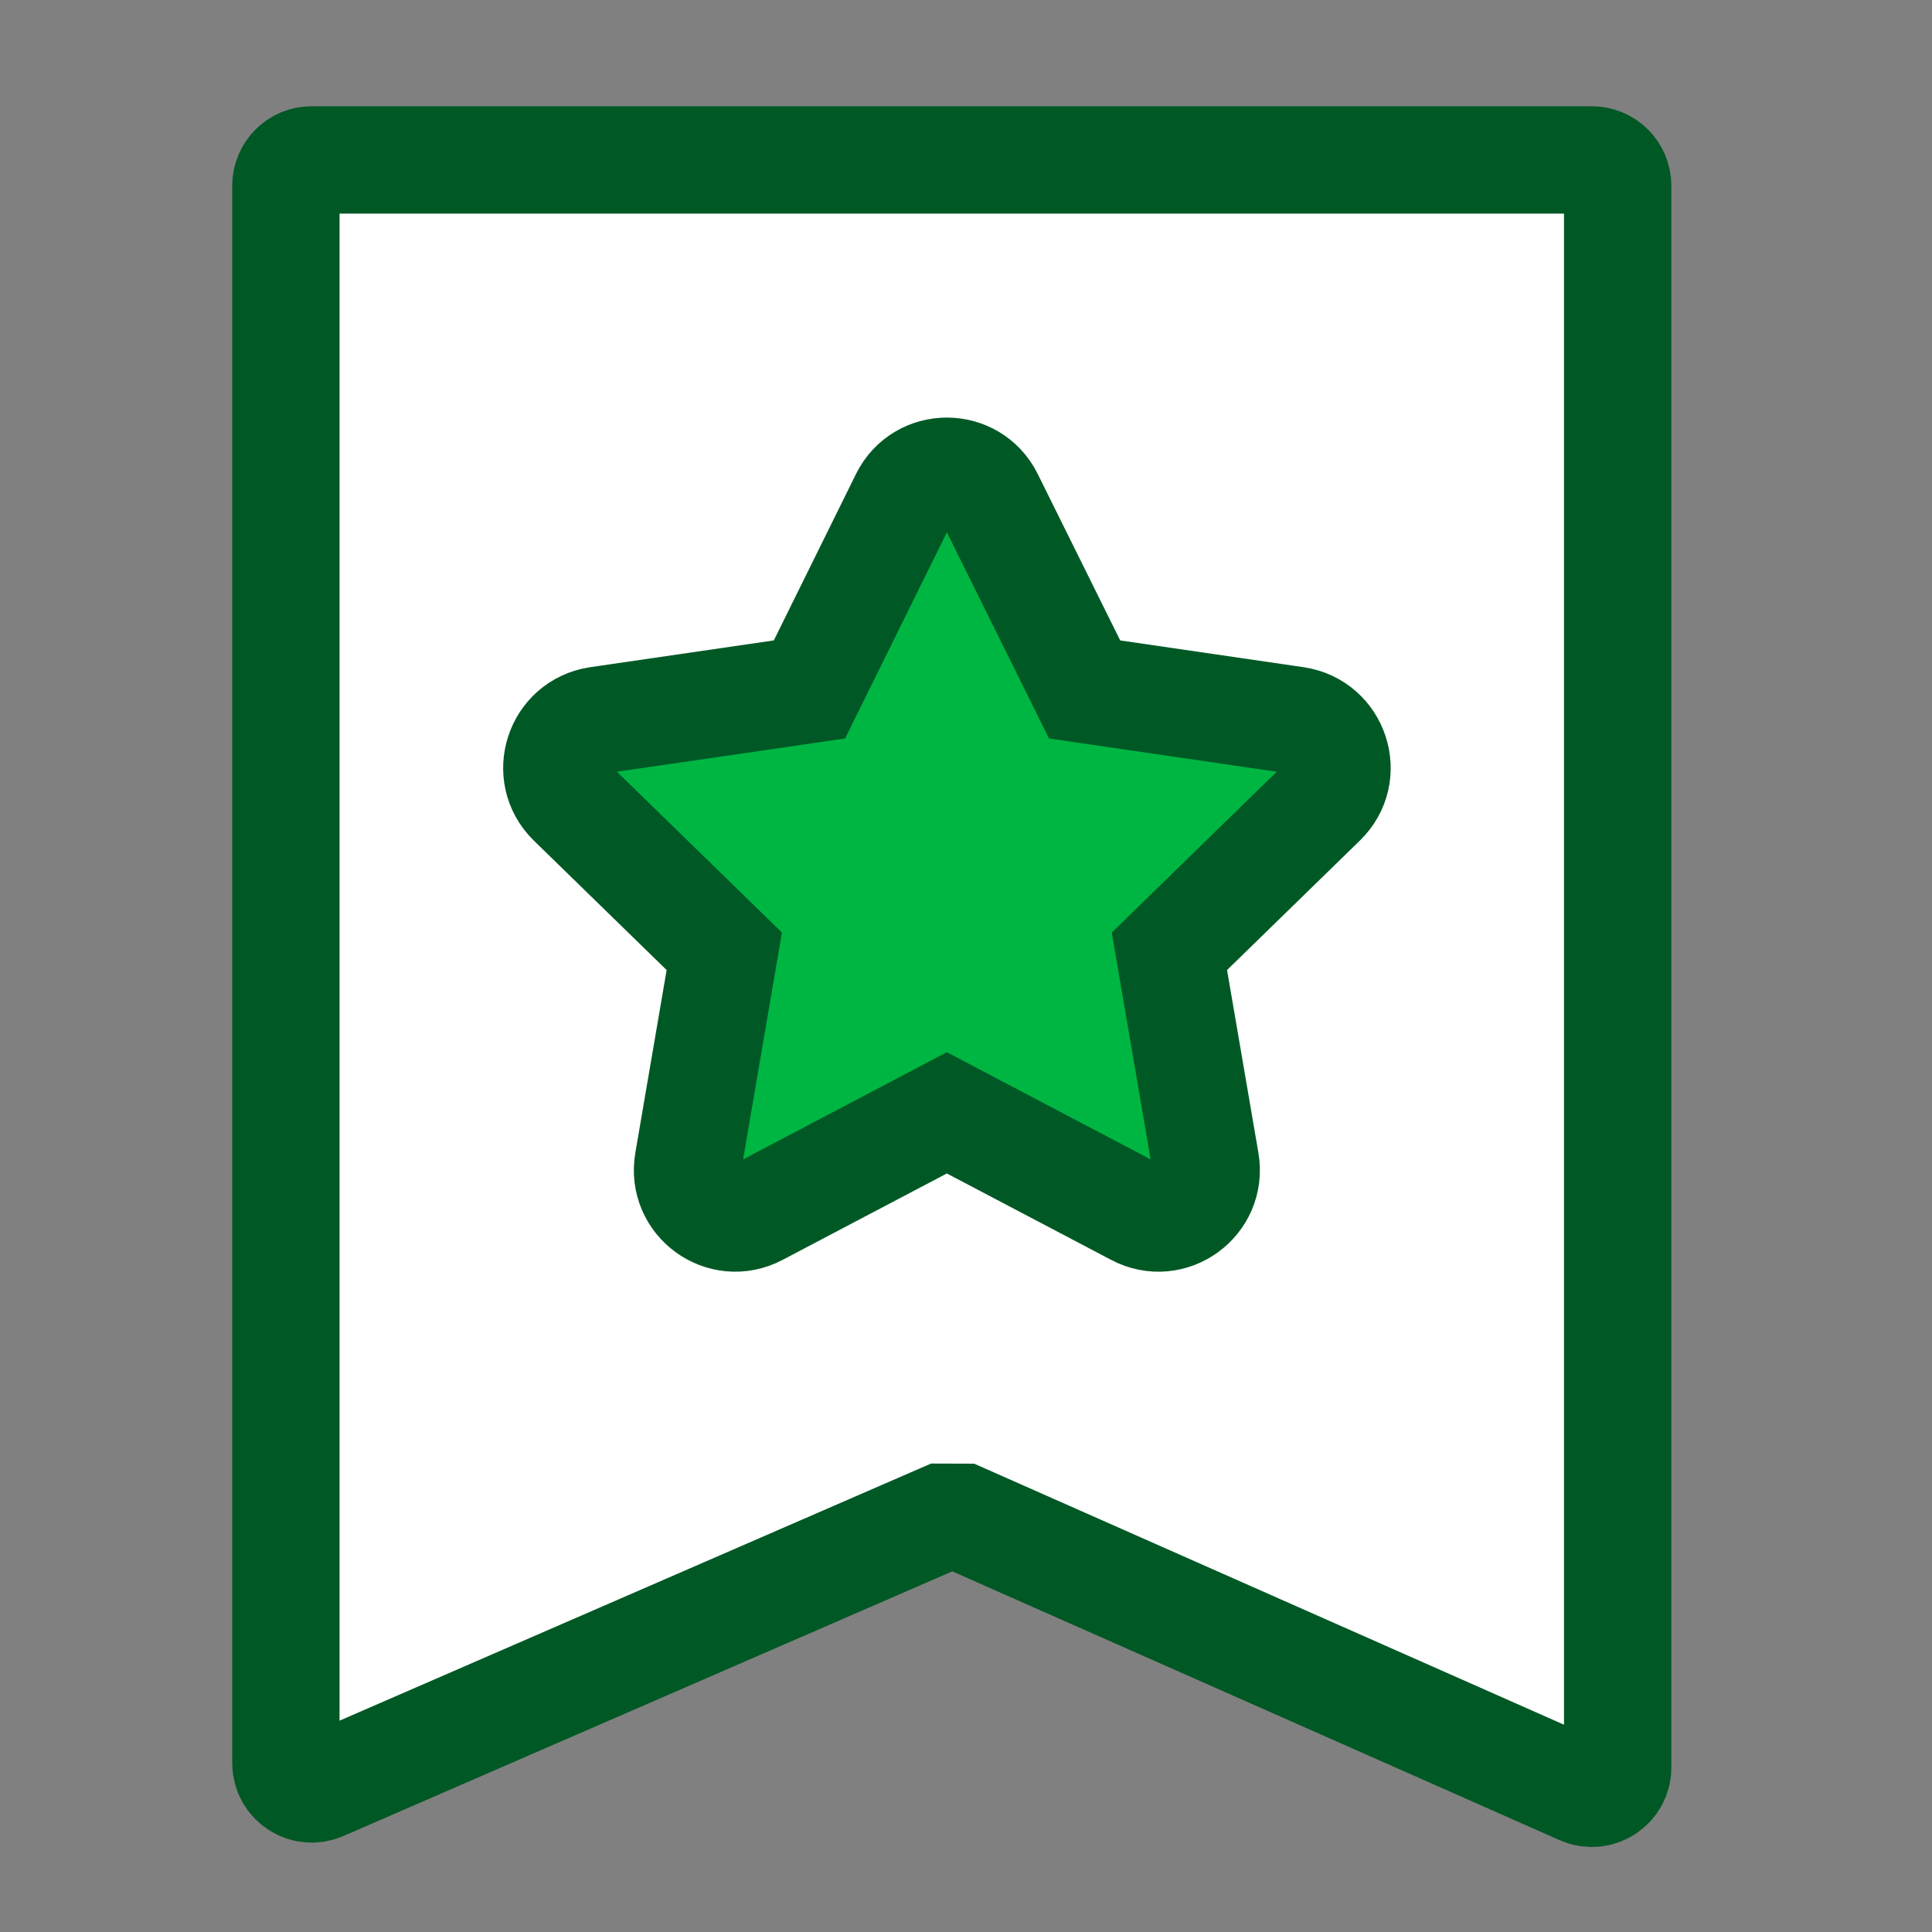 <?xml version="1.0" encoding="UTF-8" standalone="no"?>
<svg width="36px" height="36px" viewBox="0 0 36 36" version="1.1" xmlns="http://www.w3.org/2000/svg" xmlns:xlink="http://www.w3.org/1999/xlink">
    <rect x="0" y="0" width="36" height="36" fill="#808080" stroke="none"/>
    <!-- Generator: Sketch 40.3 (33839) - http://www.bohemiancoding.com/sketch -->
    <title>wxc-icon-collect</title>
    <desc>Created with Sketch.</desc>
    <defs></defs>
    <g id="案例" stroke="none" stroke-width="1" fill="none" fill-rule="evenodd">
        <g id="收藏关注-copy" transform="translate(5, 2)">
            <g id="Group-5" transform="translate(0, 0.396)">
                <path d="M13.44,6.88 L15.21,10.452 L19.148,11.026 C19.879,11.138 20.173,12.032 19.644,12.548 L16.79,15.33 L17.463,19.255 C17.587,19.986 16.823,20.542 16.17,20.195 L12.643,18.341 L9.117,20.195 C8.464,20.542 7.7,19.986 7.824,19.255 L8.496,15.33 L5.642,12.548 C5.12,12.032 5.407,11.138 6.139,11.026 L10.083,10.452 L11.847,6.88 C12.173,6.22 13.113,6.22 13.44,6.88" id="Fill-1" fill="#00B642"></path>
                <path d="M19.644,12.548 C20.173,12.032 19.879,11.138 19.148,11.026 L15.21,10.452 L13.44,6.88 C13.113,6.22 12.173,6.22 11.847,6.88 L10.083,10.452 L6.139,11.026 C5.407,11.138 5.12,12.032 5.642,12.548 L8.496,15.33 L7.824,19.255 C7.7,19.986 8.464,20.542 9.117,20.195 L12.643,18.341 L16.17,20.195 C16.823,20.542 17.587,19.986 17.463,19.255 L16.79,15.33 L19.644,12.548 Z M25.143,1.067 L25.143,30.54 C25.143,30.886 24.784,31.121 24.464,30.978 L12.748,25.792 L0.999,30.899 C0.679,31.036 0.327,30.801 0.327,30.455 L0.327,1.067 C0.327,0.8 0.542,0.584 0.803,0.584 L24.66,0.584 C24.927,0.584 25.143,0.8 25.143,1.067 L25.143,1.067 Z" id="Fill-3" fill="#FFFFFF"></path>
            </g>
            <path d="M13.44,7.275 L15.21,10.847 L19.148,11.422 C19.879,11.533 20.173,12.428 19.644,12.944 L16.79,15.726 L17.463,19.651 C17.587,20.382 16.823,20.937 16.17,20.591 L12.643,18.736 L9.117,20.591 C8.464,20.937 7.7,20.382 7.824,19.651 L8.496,15.726 L5.642,12.944 C5.12,12.428 5.407,11.533 6.139,11.422 L10.083,10.847 L11.847,7.275 C12.173,6.616 13.113,6.616 13.44,7.275 L13.44,7.275 Z" id="Stroke-6" stroke="#005925" stroke-width="2" stroke-linecap="square"></path>
            <path d="M12.748,26.188 L24.464,31.373 C24.784,31.517 25.143,31.282 25.143,30.936 L25.143,1.463 C25.143,1.195 24.927,0.98 24.66,0.98 L0.803,0.98 C0.542,0.98 0.327,1.195 0.327,1.463 L0.327,30.851 C0.327,31.197 0.679,31.432 0.999,31.295 L12.748,26.188 L12.748,26.188 Z" id="Stroke-8" stroke="#005825" stroke-width="2" stroke-linejoin="bevel"></path>
        </g>
    </g>
</svg>